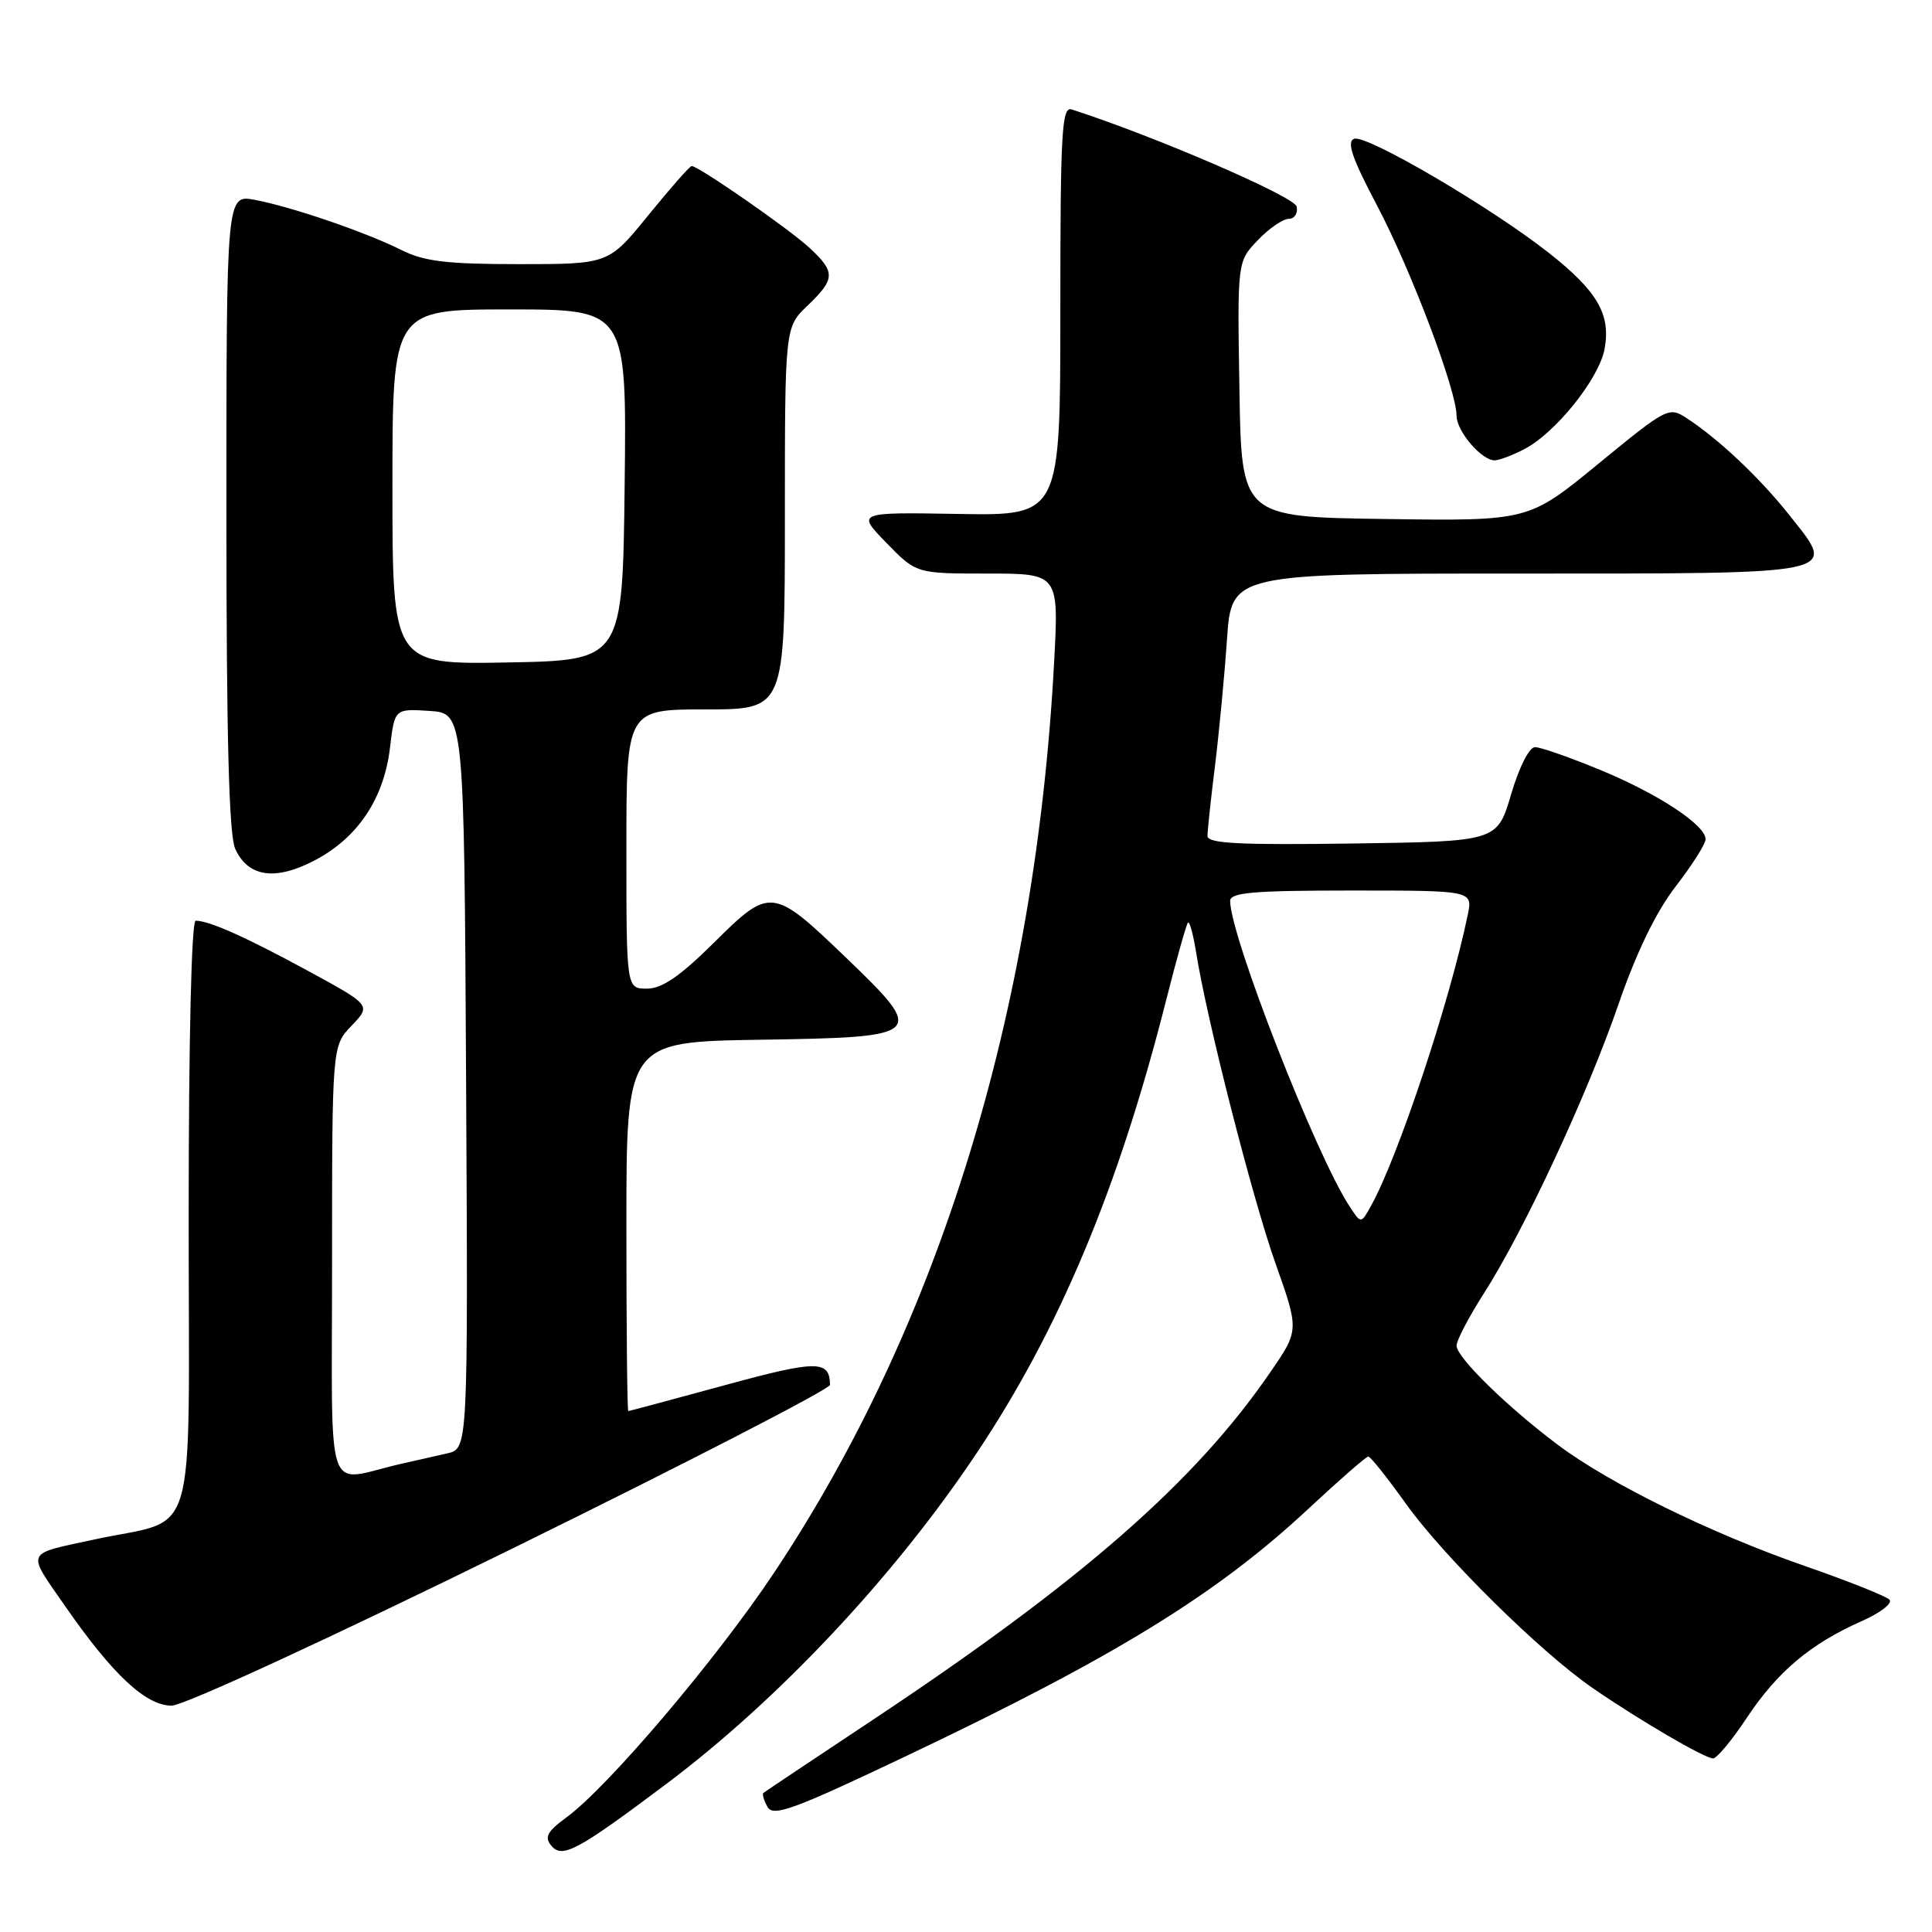 <?xml version="1.0" encoding="UTF-8" standalone="no"?>
<!DOCTYPE svg PUBLIC "-//W3C//DTD SVG 1.1//EN" "http://www.w3.org/Graphics/SVG/1.1/DTD/svg11.dtd" >
<svg xmlns="http://www.w3.org/2000/svg" xmlns:xlink="http://www.w3.org/1999/xlink" version="1.1" viewBox="0 0 256 256">
 <g >
 <path fill="currentColor"
d=" M 88.32 236.36 C 103.15 225.22 118.43 208.96 129.31 192.70 C 140.33 176.26 148.21 157.45 154.51 132.57 C 155.89 127.11 157.20 122.47 157.41 122.25 C 157.63 122.04 158.11 123.81 158.49 126.18 C 159.88 135.00 165.95 158.78 169.00 167.38 C 172.15 176.26 172.15 176.26 168.32 181.83 C 158.32 196.40 143.26 209.56 115.50 227.99 C 107.80 233.10 101.35 237.41 101.16 237.57 C 100.97 237.72 101.21 238.56 101.70 239.43 C 102.45 240.77 105.16 239.78 120.17 232.64 C 147.83 219.50 161.29 211.21 173.49 199.81 C 177.51 196.07 181.02 193.00 181.31 193.00 C 181.59 193.00 183.83 195.81 186.29 199.25 C 191.26 206.22 204.17 218.96 211.06 223.69 C 217.21 227.93 225.89 233.00 226.99 233.00 C 227.49 233.00 229.51 230.57 231.48 227.59 C 235.53 221.50 239.90 217.82 246.62 214.84 C 249.16 213.72 250.83 212.43 250.36 211.96 C 249.89 211.49 244.82 209.47 239.09 207.48 C 226.69 203.17 213.25 196.57 206.44 191.46 C 199.70 186.41 193.00 179.85 193.00 178.31 C 193.00 177.61 194.64 174.47 196.65 171.34 C 201.96 163.03 210.33 145.05 214.47 133.04 C 216.85 126.15 219.43 120.84 222.04 117.45 C 224.22 114.63 226.00 111.82 226.00 111.21 C 226.00 109.32 219.69 105.17 212.04 102.02 C 208.02 100.36 204.13 99.00 203.40 99.00 C 202.63 99.00 201.29 101.65 200.23 105.25 C 198.39 111.50 198.39 111.50 179.20 111.77 C 164.19 111.98 160.00 111.77 160.00 110.77 C 160.00 110.07 160.44 105.90 160.99 101.50 C 161.53 97.10 162.25 89.56 162.58 84.75 C 163.18 76.00 163.18 76.00 200.97 76.00 C 244.52 76.00 243.42 76.23 237.19 68.37 C 233.25 63.38 227.81 58.23 223.51 55.42 C 221.14 53.86 220.88 54.00 211.82 61.43 C 202.55 69.04 202.55 69.04 183.52 68.77 C 164.50 68.50 164.50 68.50 164.23 51.58 C 163.95 34.66 163.95 34.66 166.66 31.83 C 168.15 30.27 170.00 29.00 170.76 29.00 C 171.52 29.00 172.00 28.27 171.82 27.38 C 171.56 26.05 152.89 18.00 142.00 14.50 C 140.69 14.08 140.50 17.49 140.50 41.17 C 140.50 68.33 140.50 68.33 127.00 68.10 C 113.50 67.87 113.50 67.87 117.45 71.93 C 121.41 76.00 121.41 76.00 130.86 76.00 C 140.31 76.00 140.31 76.00 139.67 87.85 C 137.18 134.18 124.40 175.66 102.50 208.50 C 94.88 219.92 80.56 236.79 75.05 240.82 C 72.50 242.69 72.11 243.43 73.05 244.56 C 74.50 246.31 76.49 245.24 88.32 236.36 Z  M 67.75 205.26 C 90.99 193.84 109.99 184.05 109.98 183.50 C 109.93 180.20 108.29 180.20 95.99 183.56 C 89.12 185.43 83.39 186.97 83.25 186.98 C 83.11 186.99 83.00 175.99 83.00 162.52 C 83.00 138.05 83.00 138.05 100.74 137.77 C 122.54 137.44 122.81 137.19 112.15 126.94 C 102.37 117.54 102.06 117.50 94.61 124.90 C 90.10 129.37 87.72 131.00 85.72 131.00 C 83.00 131.00 83.00 131.00 83.00 112.50 C 83.00 94.00 83.00 94.00 93.50 94.00 C 104.00 94.00 104.00 94.00 104.00 68.69 C 104.00 43.37 104.00 43.37 107.00 40.50 C 110.70 36.96 110.73 36.05 107.25 32.83 C 104.56 30.33 92.55 22.00 91.65 22.00 C 91.40 22.00 88.83 24.93 85.92 28.50 C 80.65 35.00 80.65 35.00 68.79 35.00 C 59.21 35.00 56.21 34.64 53.21 33.14 C 48.49 30.77 38.61 27.39 33.75 26.48 C 30.00 25.78 30.00 25.78 30.00 67.84 C 30.00 97.86 30.34 110.64 31.17 112.48 C 32.89 116.25 36.52 116.75 41.80 113.95 C 47.44 110.96 50.88 105.78 51.67 99.11 C 52.29 93.90 52.29 93.90 56.90 94.20 C 61.50 94.50 61.50 94.50 61.76 143.23 C 62.02 191.96 62.02 191.96 59.26 192.58 C 57.74 192.92 54.92 193.56 53.00 194.00 C 42.90 196.31 44.00 199.58 44.00 167.32 C 44.00 138.61 44.00 138.61 46.59 135.91 C 49.18 133.20 49.18 133.20 40.84 128.66 C 32.56 124.16 27.73 122.00 25.93 122.00 C 25.37 122.00 25.00 137.65 25.00 161.46 C 25.00 205.79 26.41 200.98 12.50 203.99 C 3.21 206.00 3.48 205.39 8.63 212.82 C 14.92 221.89 19.32 226.00 22.74 226.01 C 24.32 226.01 43.57 217.14 67.75 205.26 Z  M 201.95 59.53 C 206.11 57.38 211.87 50.20 212.61 46.26 C 213.47 41.67 211.68 38.58 205.18 33.47 C 197.49 27.42 181.02 17.78 179.43 18.39 C 178.41 18.78 179.16 20.97 182.45 27.20 C 186.97 35.77 193.00 51.70 193.00 55.08 C 193.00 57.13 196.30 61.00 198.05 61.00 C 198.63 61.00 200.38 60.34 201.95 59.53 Z  M 178.81 159.83 C 174.35 153.02 163.00 123.98 163.00 119.38 C 163.00 118.26 166.09 118.00 179.08 118.00 C 195.16 118.00 195.16 118.00 194.48 121.25 C 192.09 132.79 185.21 153.45 181.64 159.83 C 180.34 162.17 180.34 162.17 178.81 159.83 Z  M 52.00 64.53 C 52.00 41.00 52.00 41.00 67.52 41.00 C 83.04 41.00 83.04 41.00 82.77 64.25 C 82.50 87.50 82.50 87.50 67.25 87.78 C 52.00 88.05 52.00 88.05 52.00 64.53 Z "/>
</g>
</svg>